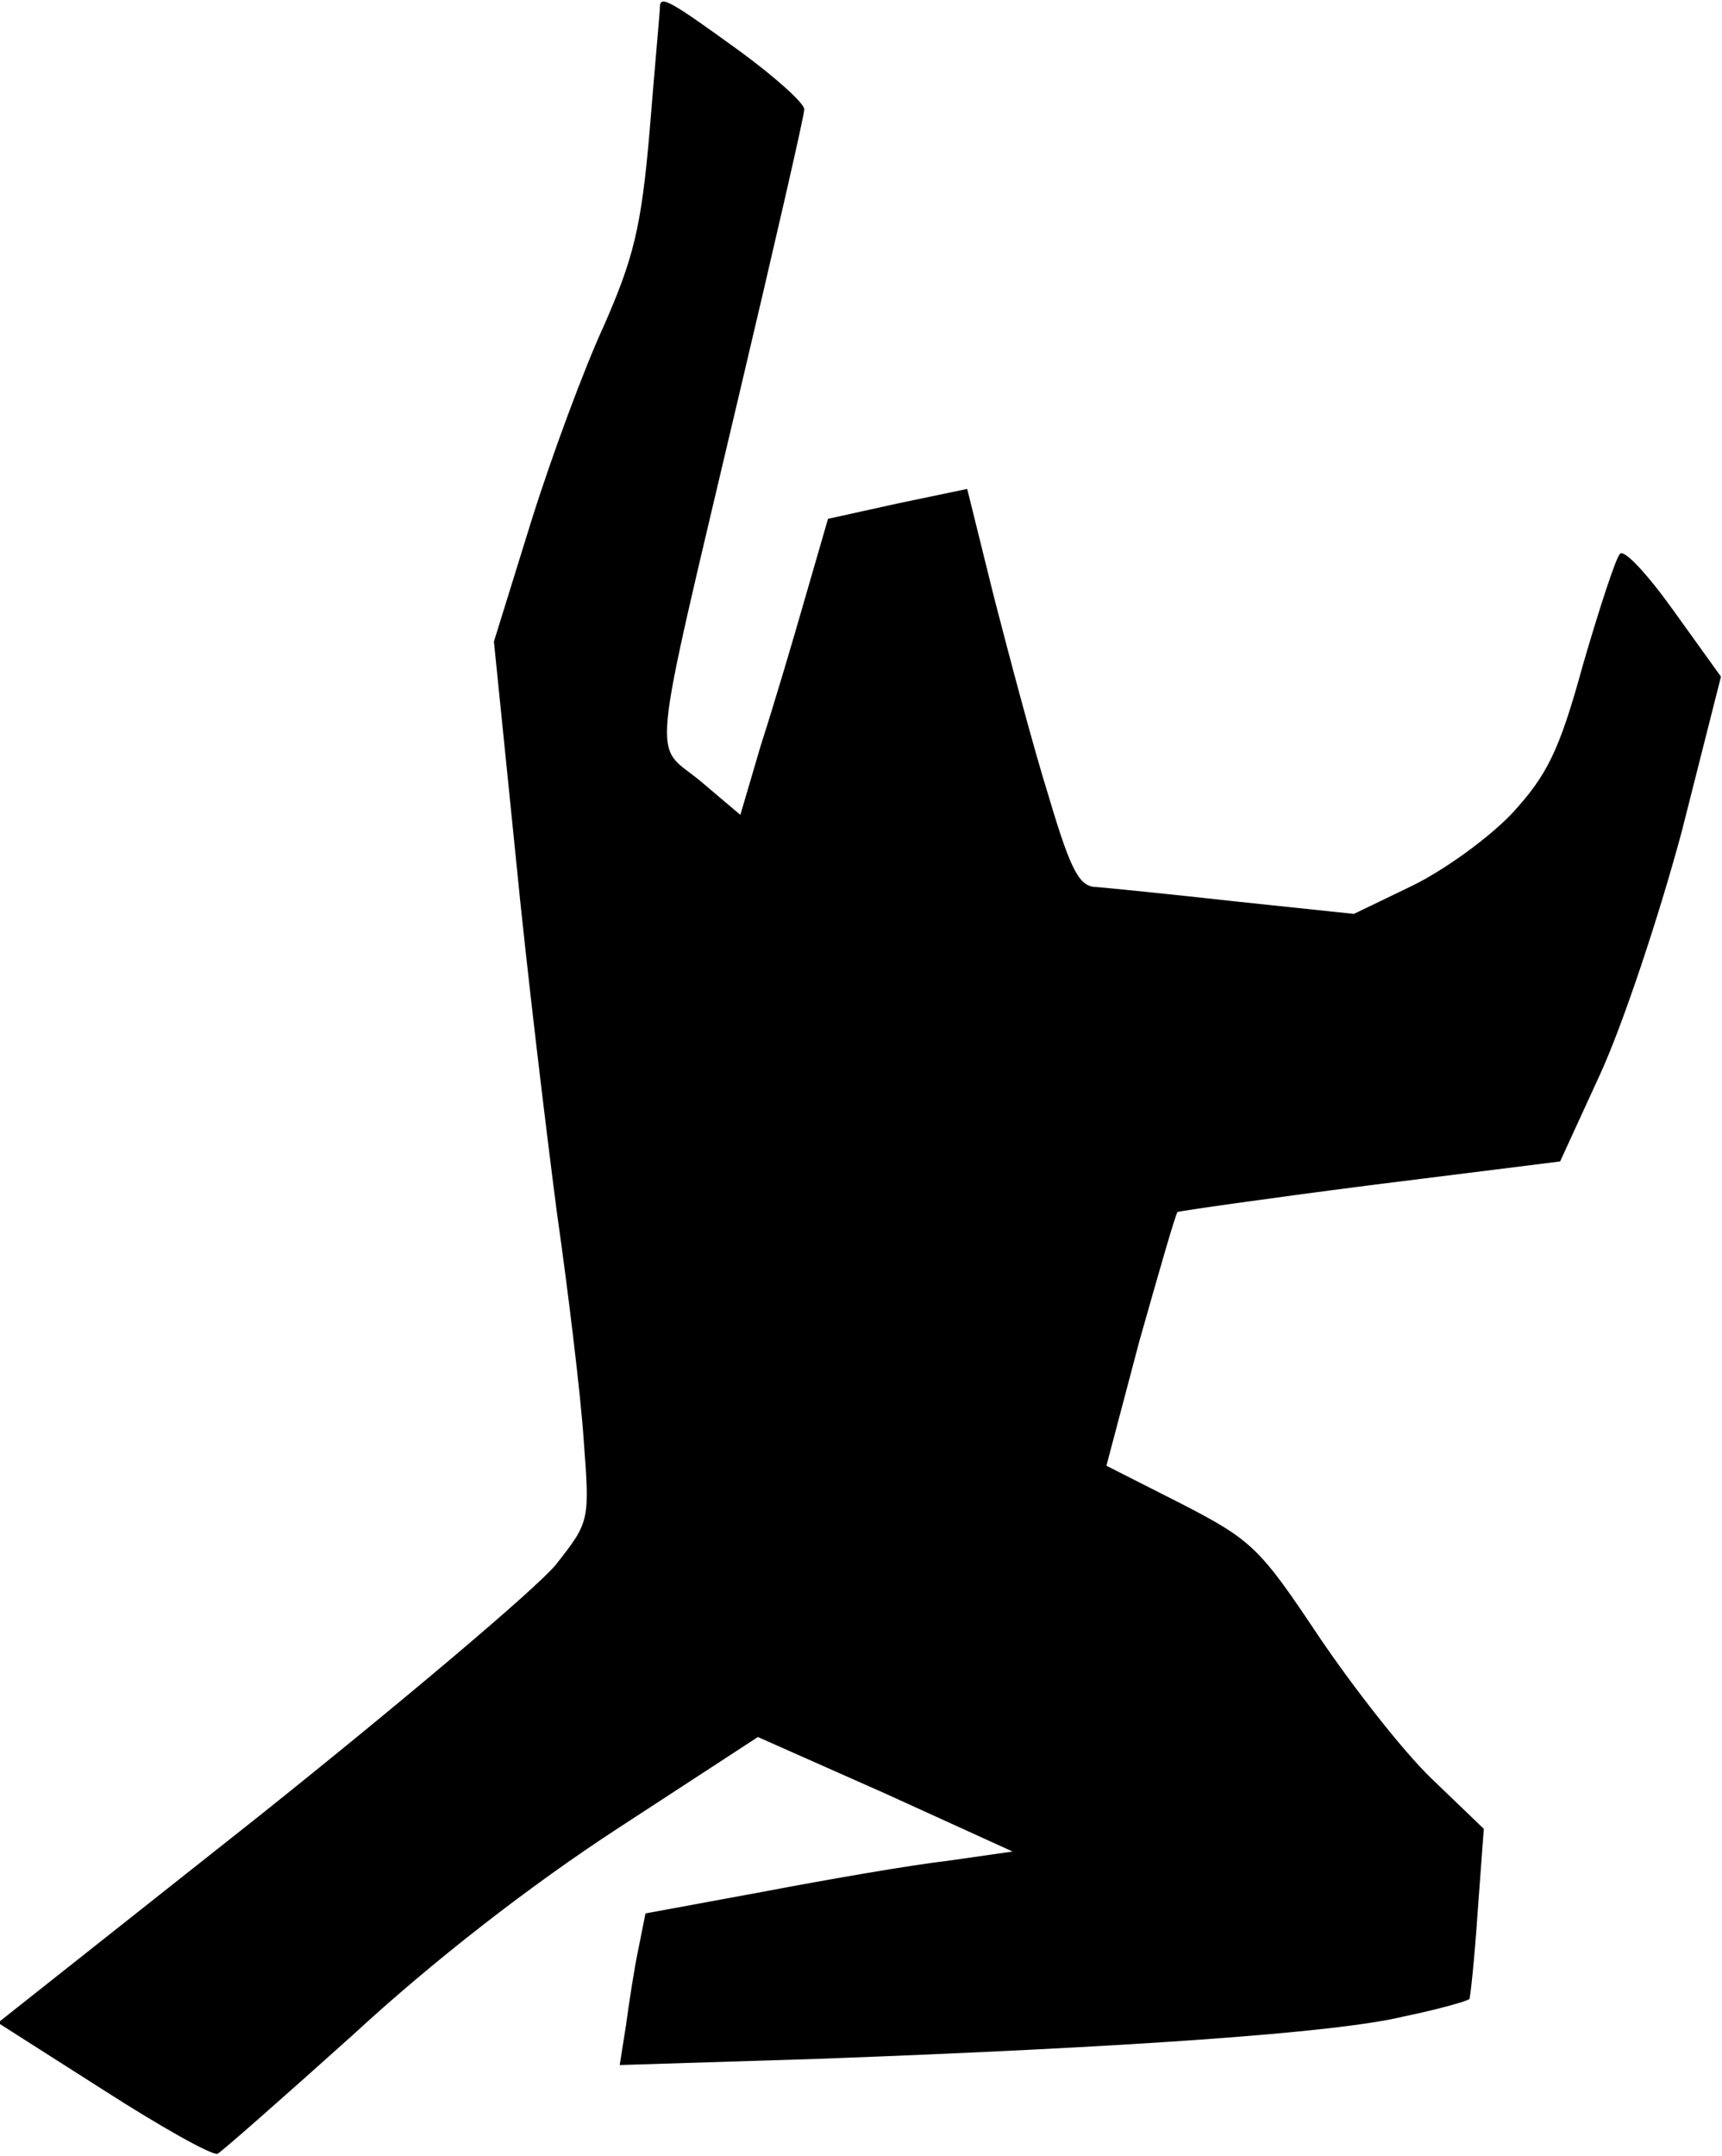 <?xml version="1.0" standalone="no"?>
<!DOCTYPE svg PUBLIC "-//W3C//DTD SVG 20010904//EN"
 "http://www.w3.org/TR/2001/REC-SVG-20010904/DTD/svg10.dtd">
<svg version="1.0" xmlns="http://www.w3.org/2000/svg"
 width="167pt" height="209pt" viewBox="0 0 167 209"
 preserveAspectRatio="xMidYMid meet">
<g transform="translate(0,209) scale(0.1,-0.1)"
fill="#000000" stroke="none">
<path fill="#000000" stroke="none" d="M640 2083 c0 -4 -5 -58 -10 -120 -8
-94 -16 -124 -44 -188 -19 -41 -51 -127 -71 -191 l-36 -116 21 -207 c11 -113
30 -269 40 -346 11 -77 23 -176 26 -220 6 -80 6 -80 -27 -122 -19 -23 -148
-132 -287 -243 l-254 -201 102 -65 c56 -36 106 -64 111 -62 4 2 63 54 131 115
78 72 172 145 258 201 l135 88 124 -55 123 -56 -63 -9 c-35 -4 -116 -18 -179
-30 l-114 -21 -7 -35 c-4 -19 -9 -52 -12 -74 l-6 -38 192 6 c298 11 502 25
568 41 34 7 62 15 64 17 1 2 5 39 8 84 l6 81 -51 49 c-28 27 -77 90 -110 139
-56 84 -64 92 -132 127 l-73 37 32 121 c19 67 35 123 37 125 2 1 86 13 187 26
l184 23 39 85 c22 48 57 153 79 235 l38 150 -46 64 c-25 35 -48 60 -52 55 -4
-4 -20 -53 -36 -108 -23 -84 -35 -107 -69 -144 -23 -24 -66 -55 -97 -70 l-56
-27 -114 12 c-63 7 -123 13 -135 14 -17 0 -25 14 -47 88 -15 48 -38 135 -53
193 l-26 105 -67 -14 -68 -15 -22 -76 c-12 -42 -31 -106 -43 -143 l-20 -68
-39 33 c-46 38 -50 2 37 371 35 148 64 274 64 280 0 6 -28 31 -62 56 -69 50
-78 55 -78 43z"/>
</g>
</svg>
